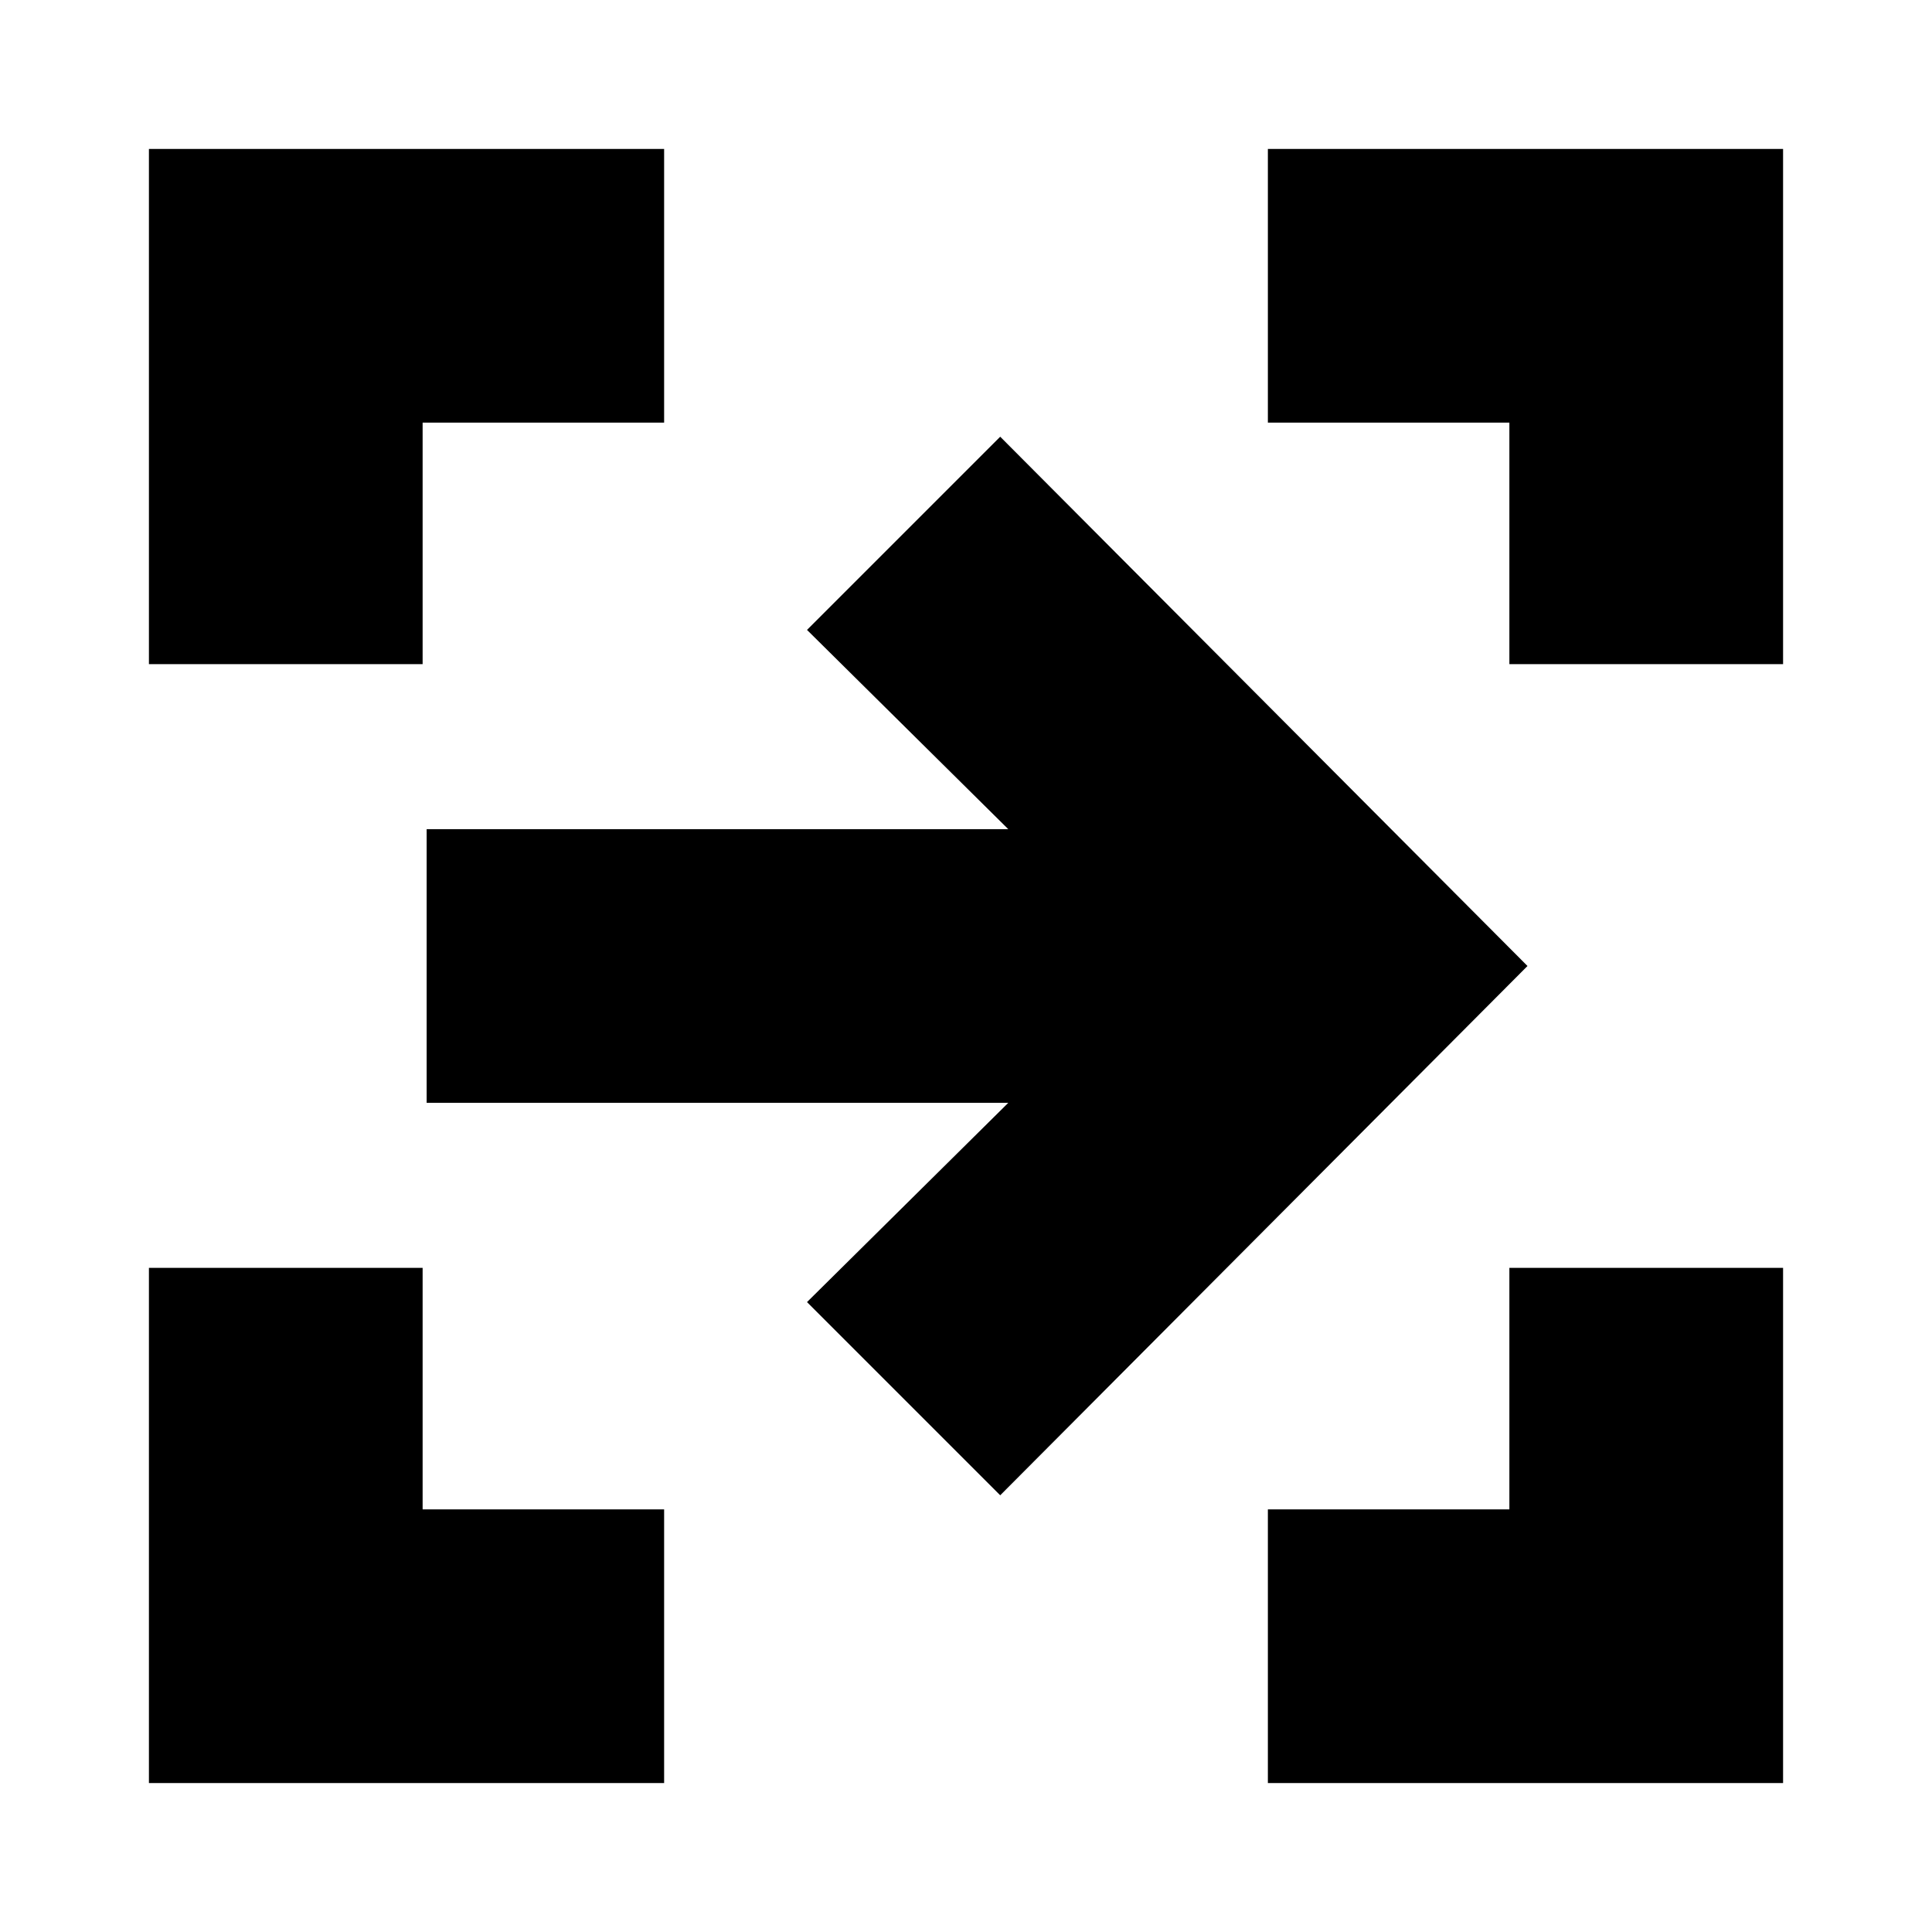 <svg xmlns="http://www.w3.org/2000/svg" height="24" width="24"><path d="M12.425 18.575 10.025 16.175 12.525 13.7H5.3V10.3H12.525L10.025 7.825L12.425 5.425L18.975 12ZM15.75 22.15V18.75H18.75V15.75H22.15V22.15ZM1.85 22.15V15.75H5.25V18.75H8.25V22.15ZM1.85 8.25V1.85H8.25V5.25H5.25V8.25ZM18.75 8.25V5.25H15.75V1.85H22.15V8.25Z"/></svg>